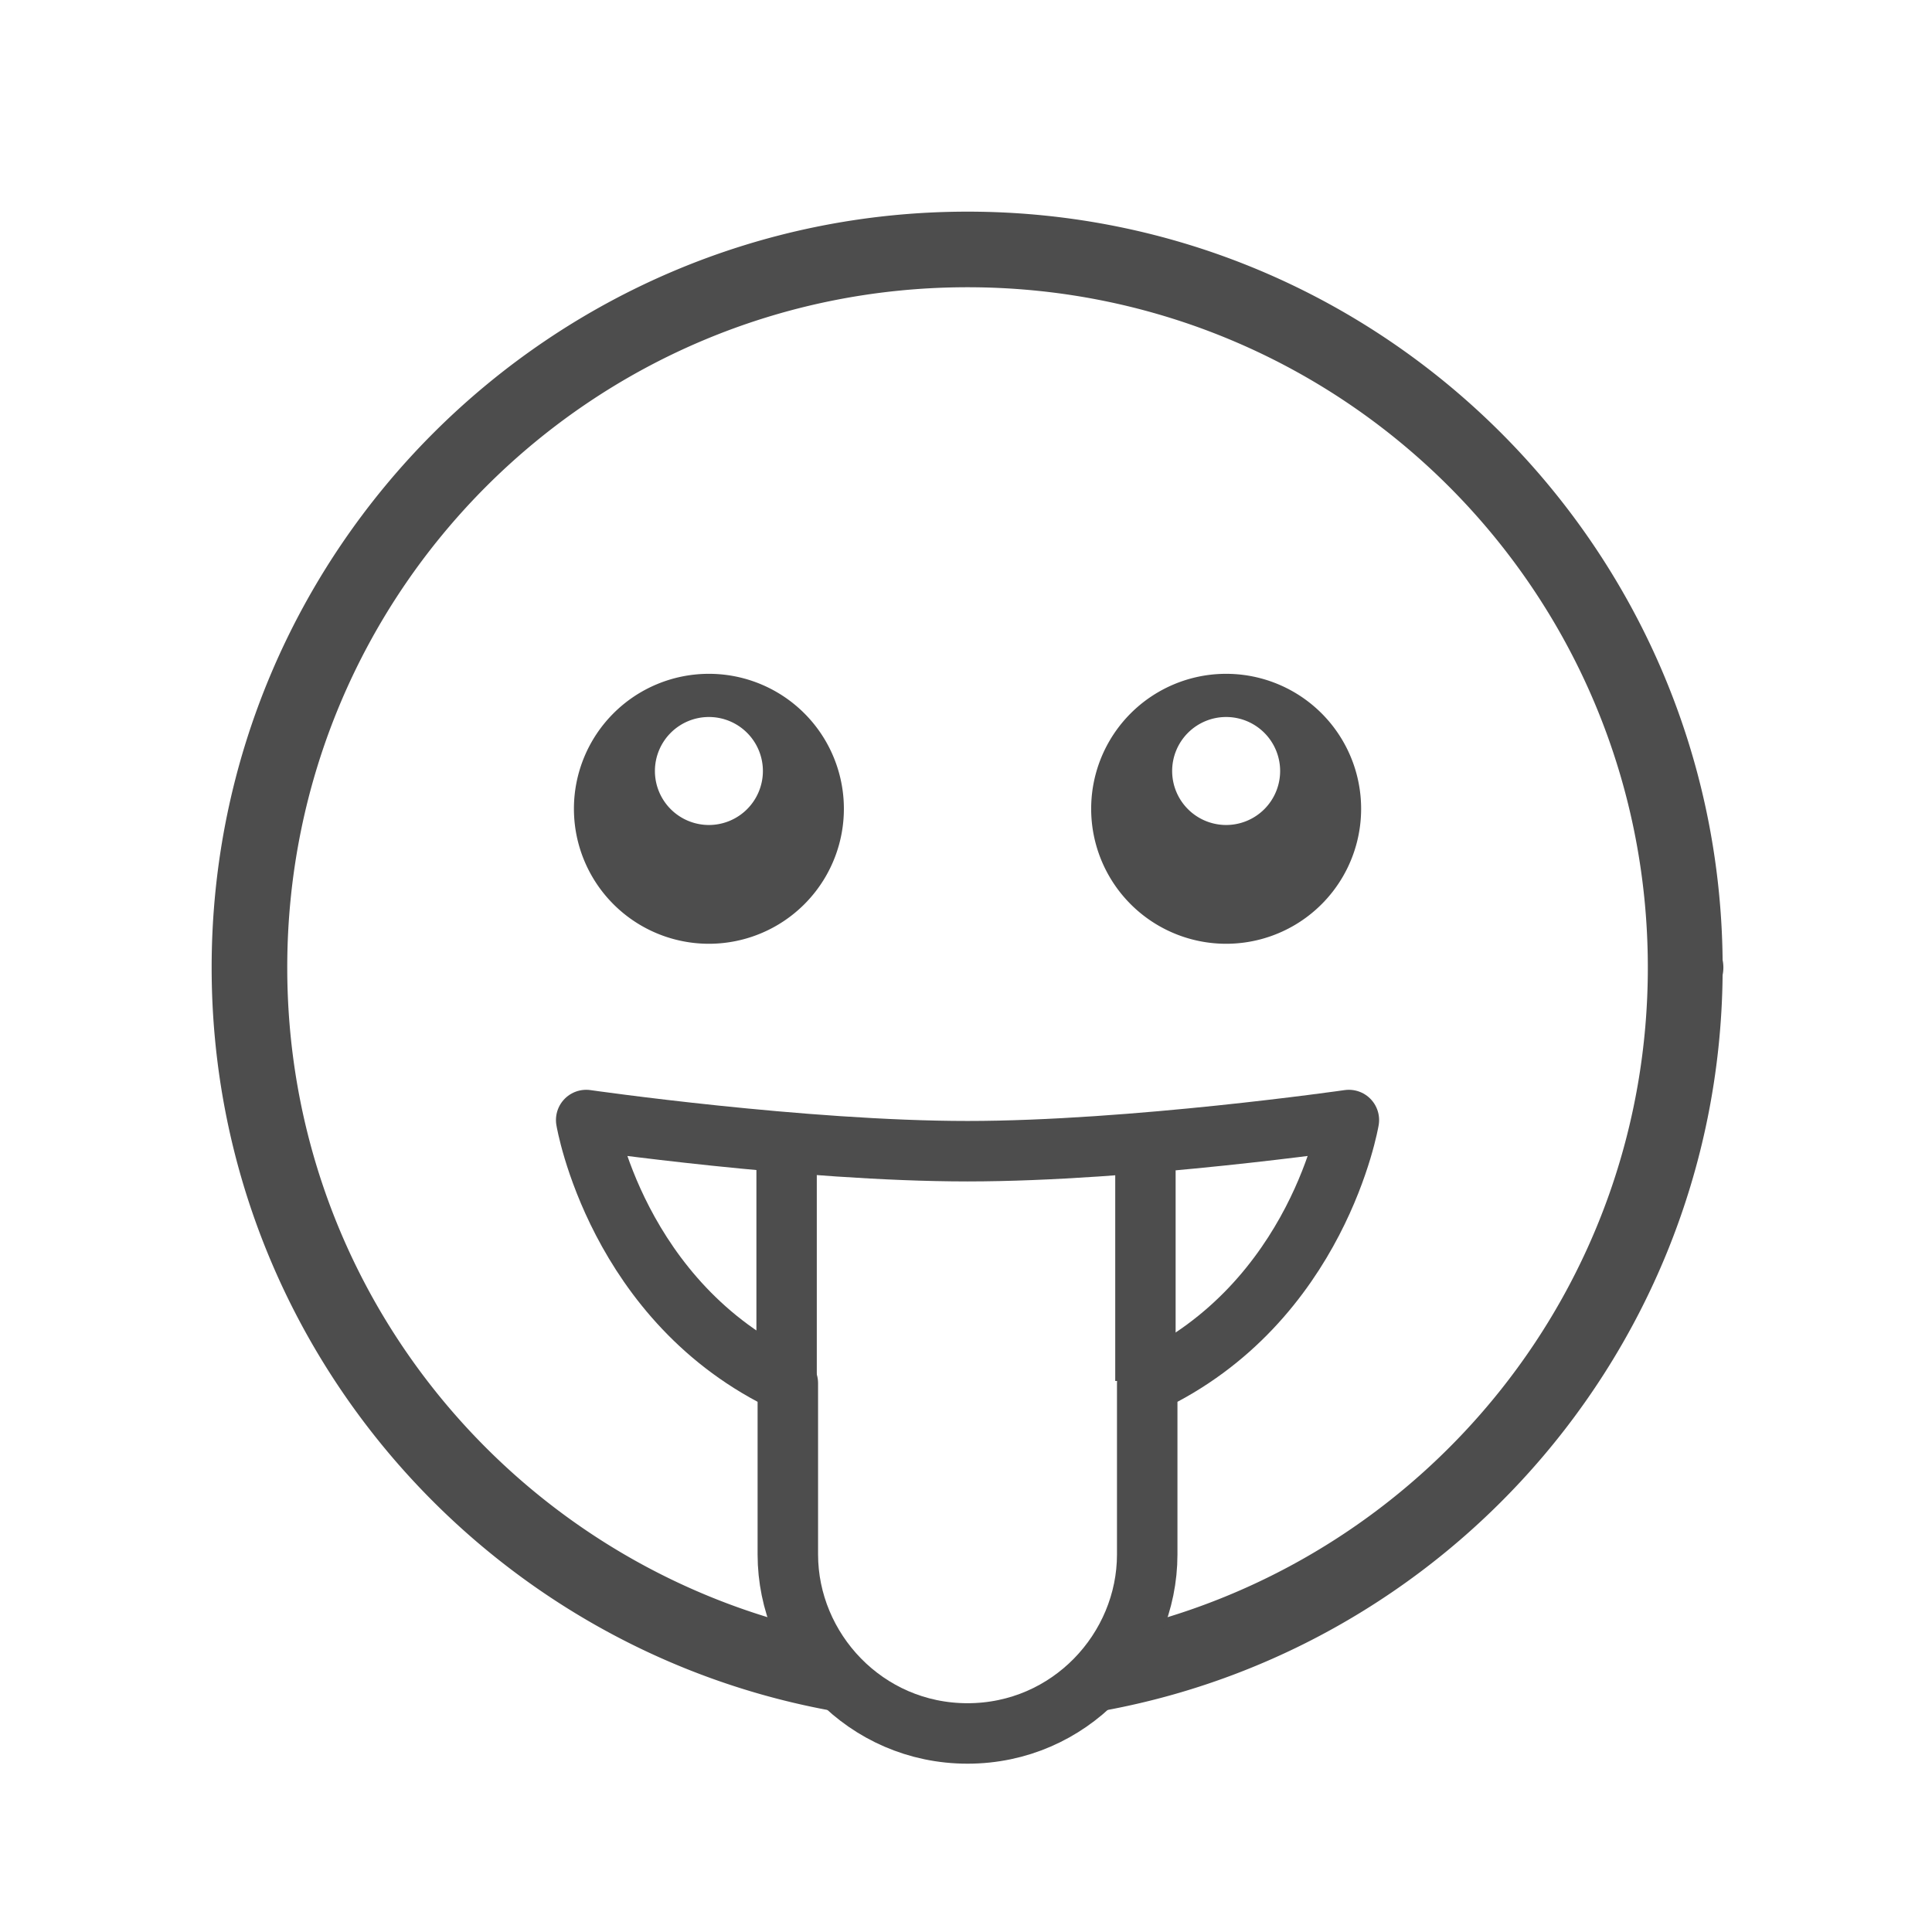 <?xml version="1.0" encoding="UTF-8" standalone="no"?>
<svg
   xmlns:dc="http://purl.org/dc/elements/1.1/"
   xmlns:cc="http://creativecommons.org/ns#"
   xmlns:rdf="http://www.w3.org/1999/02/22-rdf-syntax-ns#"
   xmlns:svg="http://www.w3.org/2000/svg"
   xmlns="http://www.w3.org/2000/svg"
   xmlns:sodipodi="http://sodipodi.sourceforge.net/DTD/sodipodi-0.dtd"
   xmlns:inkscape="http://www.inkscape.org/namespaces/inkscape"
   width="256"
   height="256"
   viewBox="0 0 67.733 67.733"
   version="1.1"
   id="svg8"
   inkscape:version="1.0 (4035a4fb49, 2020-05-01)"
   sodipodi:docname="1F61B_plain.svg">
  <defs
     id="defs2" />
  <sodipodi:namedview
     id="base"
     pagecolor="#ffffff"
     bordercolor="#666666"
     borderopacity="1.0"
     inkscape:pageopacity="0.0"
     inkscape:pageshadow="2"
     inkscape:zoom="0.35"
     inkscape:cx="-279.66819"
     inkscape:cy="116.69106"
     inkscape:document-units="px"
     inkscape:current-layer="layer1"
     inkscape:document-rotation="0"
     showgrid="false"
     inkscape:window-width="1920"
     inkscape:window-height="1001"
     inkscape:window-x="-9"
     inkscape:window-y="-9"
     inkscape:window-maximized="1"
     units="px"
     inkscape:snap-object-midpoints="false" />
  <g
     inkscape:label="Layer 1"
     inkscape:groupmode="layer"
     id="layer1">
    <path
       transform="scale(0.265)"
       d="M 128.002 28 C 72.833 28 28 72.833 28 128.002 C 28 180.15 68.071 223.002 119.051 227.545 C 118.901 227.484 118.732 227.461 118.584 227.396 C 117.153 226.778 115.8 226.022 114.539 225.15 C 113.278 224.279 112.108 223.29 111.045 222.203 C 109.981 221.116 109.024 219.929 108.186 218.664 C 107.48 217.599 106.91 216.451 106.381 215.285 C 67.106 205.607 38.002 170.297 38.002 128.002 C 38.002 78.237 78.237 38.002 128.002 38.002 C 177.767 38.002 218.002 78.237 218.002 128.002 C 218.002 170.298 188.897 205.611 149.619 215.287 C 149.09 216.453 148.52 217.6 147.814 218.664 C 146.976 219.929 146.019 221.116 144.955 222.203 C 143.892 223.29 142.722 224.279 141.461 225.15 C 140.2 226.022 138.847 226.778 137.416 227.396 C 137.265 227.462 137.092 227.485 136.939 227.547 C 187.584 223.037 227.379 180.683 227.895 128.99 A 5 5 0 0 0 227.996 128.002 A 5 5 0 0 0 227.895 127.006 C 227.344 72.306 182.83 28 128.002 28 z "
       style="color:#000000;font-style:normal;font-variant:normal;font-weight:normal;font-stretch:normal;font-size:medium;line-height:normal;font-family:sans-serif;font-variant-ligatures:normal;font-variant-position:normal;font-variant-caps:normal;font-variant-numeric:normal;font-variant-alternates:normal;font-variant-east-asian:normal;font-feature-settings:normal;font-variation-settings:normal;text-indent:0;text-align:start;text-decoration:none;text-decoration-line:none;text-decoration-style:solid;text-decoration-color:#000000;letter-spacing:normal;word-spacing:normal;text-transform:none;writing-mode:lr-tb;direction:ltr;text-orientation:mixed;dominant-baseline:auto;baseline-shift:baseline;text-anchor:start;white-space:normal;shape-padding:0;shape-margin:0;inline-size:0;clip-rule:nonzero;display:inline;overflow:visible;visibility:visible;opacity:1;isolation:auto;mix-blend-mode:normal;color-interpolation:sRGB;color-interpolation-filters:linearRGB;solid-color:#000000;solid-opacity:1;vector-effect:none;fill:#4d4d4d;fill-opacity:1;fill-rule:nonzero;stroke:none;stroke-width:10;stroke-linecap:round;stroke-linejoin:round;stroke-miterlimit:4;stroke-dasharray:none;stroke-dashoffset:0;stroke-opacity:1;color-rendering:auto;image-rendering:auto;shape-rendering:auto;text-rendering:auto;enable-background:accumulate;stop-color:#000000;stop-opacity:1"
       id="path1776" />
    <path
       id="path835"
       style="fill:#4d4d4d;fill-opacity:1;stroke:none;stroke-width:3.846;stroke-linecap:round;stroke-linejoin:round;stroke-miterlimit:4;stroke-dasharray:none;stroke-opacity:1"
       d="M 93.785 89.143 A 17.857 17.857 0 0 0 75.928 107 A 17.857 17.857 0 0 0 93.785 124.857 A 17.857 17.857 0 0 0 111.643 107 A 17.857 17.857 0 0 0 93.785 89.143 z M 93.785 94.857 A 7.143 7.143 0 0 1 100.928 102 A 7.143 7.143 0 0 1 93.785 109.143 A 7.143 7.143 0 0 1 86.643 102 A 7.143 7.143 0 0 1 93.785 94.857 z "
       transform="scale(0.265)" />
    <path
       id="path835-3"
       style="fill:#4d4d4d;fill-opacity:1;stroke:none;stroke-width:3.846;stroke-linecap:round;stroke-linejoin:round;stroke-miterlimit:4;stroke-dasharray:none;stroke-opacity:1"
       d="M 162.215 89.143 A 17.857 17.857 0 0 0 144.357 107 A 17.857 17.857 0 0 0 162.215 124.857 A 17.857 17.857 0 0 0 180.072 107 A 17.857 17.857 0 0 0 162.215 89.143 z M 162.215 94.857 A 7.143 7.143 0 0 1 169.357 102 A 7.143 7.143 0 0 1 162.215 109.143 A 7.143 7.143 0 0 1 155.072 102 A 7.143 7.143 0 0 1 162.215 94.857 z "
       transform="scale(0.265)" />
    <path
       transform="scale(0.265)"
       sodipodi:nodetypes="ccsssccsc"
       d="m 77.551,148.176 c 0,0 4.04,24.201 26.676,34.809 v 22.658 c 0,12.579 10.259,23.686 23.773,23.686 13.514,0 23.773,-11.106 23.773,-23.686 v -22.658 c 22.636,-10.608 26.678,-34.809 26.678,-34.809 0,0 -28.644,4.123 -50.451,4.123 -21.807,0 -50.449,-4.123 -50.449,-4.123 z"
       style="fill:none;fill-opacity:1;stroke:#4d4d4d;stroke-width:8;stroke-linecap:round;stroke-linejoin:round;stroke-miterlimit:4;stroke-dasharray:none;stroke-opacity:1"
       id="path902-3" />
    <path
       sodipodi:nodetypes="cc"
       id="path1736"
       d="M 27.577,48.415 V 40.391"
       style="fill:none;stroke:#4d4d4d;stroke-width:2.117;stroke-linecap:butt;stroke-linejoin:miter;stroke-opacity:1;stroke-miterlimit:4;stroke-dasharray:none" />
    <path
       style="fill:none;stroke:#4d4d4d;stroke-width:2.117;stroke-linecap:butt;stroke-linejoin:miter;stroke-miterlimit:4;stroke-dasharray:none;stroke-opacity:1"
       d="m 40.157,48.415 v -8.024"
       id="path1736-4"
       sodipodi:nodetypes="cc" />
  </g>
</svg>
